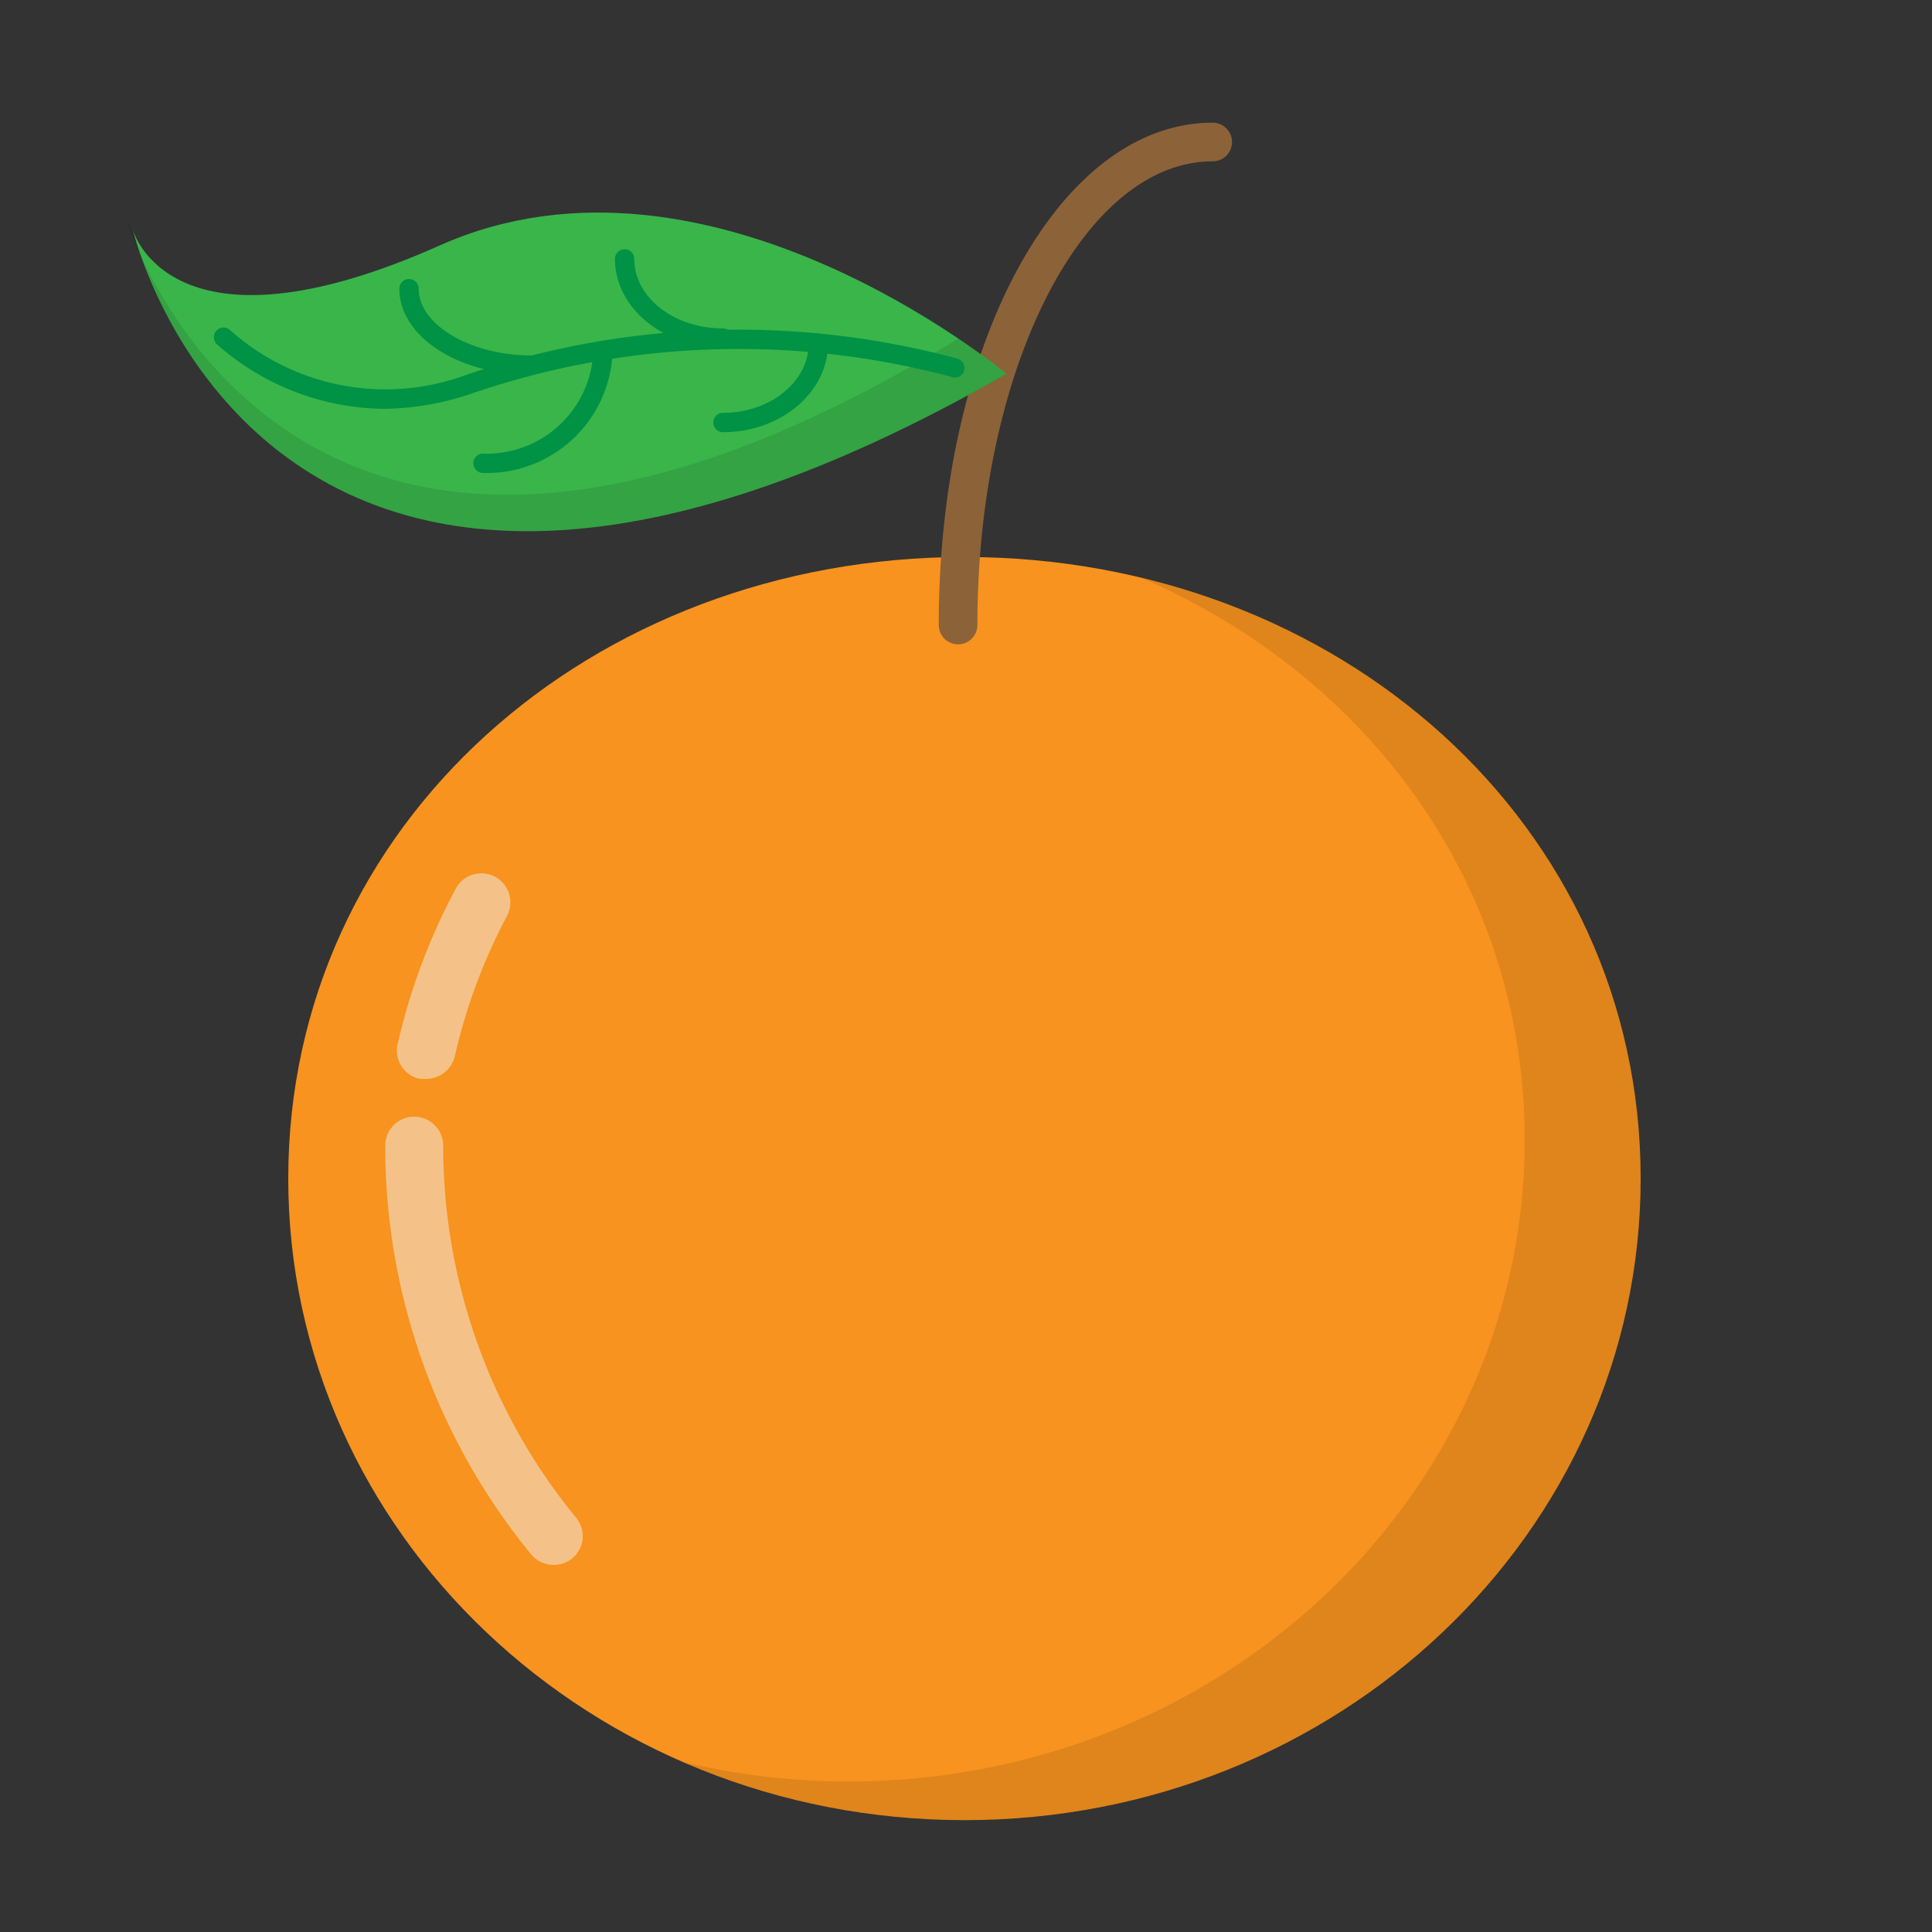 <svg id="Layer_1" height="512" viewBox="0 0 100 100" width="512" xmlns="http://www.w3.org/2000/svg" data-name="Layer 1"><rect x="0" y="0" width="100" height="100" fill="#333333" stroke="none"/><path d="m84.92 61c0 18.34-15.67 33.21-35 33.21s-35-14.87-35-33.21 15.67-32.17 35-32.17 35 13.81 35 32.17z" fill="#f7931e"/><g opacity=".1"><path d="m84.92 61c0 18.34-15.67 33.21-35 33.21a36.32 36.32 0 0 1 -14.54-3 36.84 36.84 0 0 0 8.54 1c19.32 0 35-14.87 35-33.21 0-13.18-8.09-24-19.81-29.08 14.89 3.56 25.81 15.74 25.81 31.08z"/></g><g opacity=".5"><path d="m22.05 55.84a2 2 0 0 1 -.33 0 1.5 1.5 0 0 1 -1.13-1.84 32.32 32.32 0 0 1 3-8 1.5 1.5 0 1 1 2.65 1.41 29.58 29.58 0 0 0 -2.7 7.26 1.52 1.52 0 0 1 -1.49 1.17z" fill="#f2f2f2"/></g><g opacity=".5"><path d="m28.66 81a1.52 1.52 0 0 1 -1.17-.55 33.34 33.34 0 0 1 -7.55-21.15 1.5 1.5 0 0 1 3 0 30.37 30.37 0 0 0 6.88 19.26 1.49 1.49 0 0 1 -1.16 2.44z" fill="#f2f2f2"/></g><path d="m49.59 33.35a1 1 0 0 1 -1-1c0-14.59 6.23-26 14.18-26a1 1 0 0 1 0 2c-6.71 0-12.18 10.77-12.18 24a1 1 0 0 1 -1 1z" fill="#8c6239"/><path d="m52.09 19.35s-15.36-12.87-29.32-6.65-15.89-.79-15.89-.79 6.88 29.4 45.21 7.44z" fill="#39b54a"/><g opacity=".1"><path d="m6.9 12a.14.14 0 0 1 0-.06.05.05 0 0 1 0 .06z"/></g><g opacity=".1"><path d="m52.09 19.36c-33.51 19.19-43-.87-44.85-6.22 2.69 5.86 13.24 22.2 42.36 4.39 1.58 1.07 2.49 1.83 2.49 1.83z"/></g><g opacity=".1"><path d="m7.24 13.13a14.49 14.49 0 0 1 -.73-1.82 4.24 4.24 0 0 0 .37.64.05.05 0 0 1 0 0 .14.14 0 0 1 0 .07c.12.26.19.63.36 1.11z"/></g><g fill="#009245"><path d="m19.84 21.16a13.24 13.24 0 0 1 -8.59-3.32.51.51 0 0 1 -.06-.71.49.49 0 0 1 .7-.06 12.07 12.07 0 0 0 12.23 2.34 43.56 43.56 0 0 1 25.46-.84.51.51 0 0 1 .32.63.49.49 0 0 1 -.64.31 42.63 42.63 0 0 0 -24.82.85 14.38 14.38 0 0 1 -4.6.8z"/><path d="m27.53 19.4c-3.84 0-6.86-2-6.86-4.46a.51.51 0 0 1 .5-.5.5.5 0 0 1 .5.5c0 1.88 2.69 3.46 5.86 3.46a.5.5 0 0 1 0 1z"/><path d="m37.42 18c-3.08 0-5.59-2.07-5.59-4.6a.5.5 0 0 1 .5-.5.5.5 0 0 1 .5.5c0 2 2.06 3.6 4.59 3.6a.5.5 0 0 1 .5.5.51.51 0 0 1 -.5.5z"/><path d="m25 24.48a.5.5 0 0 1 -.5-.5.5.5 0 0 1 .5-.5 5.52 5.52 0 0 0 5.71-5.29.51.51 0 0 1 .5-.5.5.5 0 0 1 .5.5 6.52 6.52 0 0 1 -6.71 6.29z"/><path d="m37.42 22.37a.5.5 0 0 1 -.5-.5.5.5 0 0 1 .5-.5c2.45 0 4.44-1.62 4.44-3.6a.5.5 0 1 1 1 0c0 2.53-2.44 4.6-5.44 4.6z"/></g></svg>